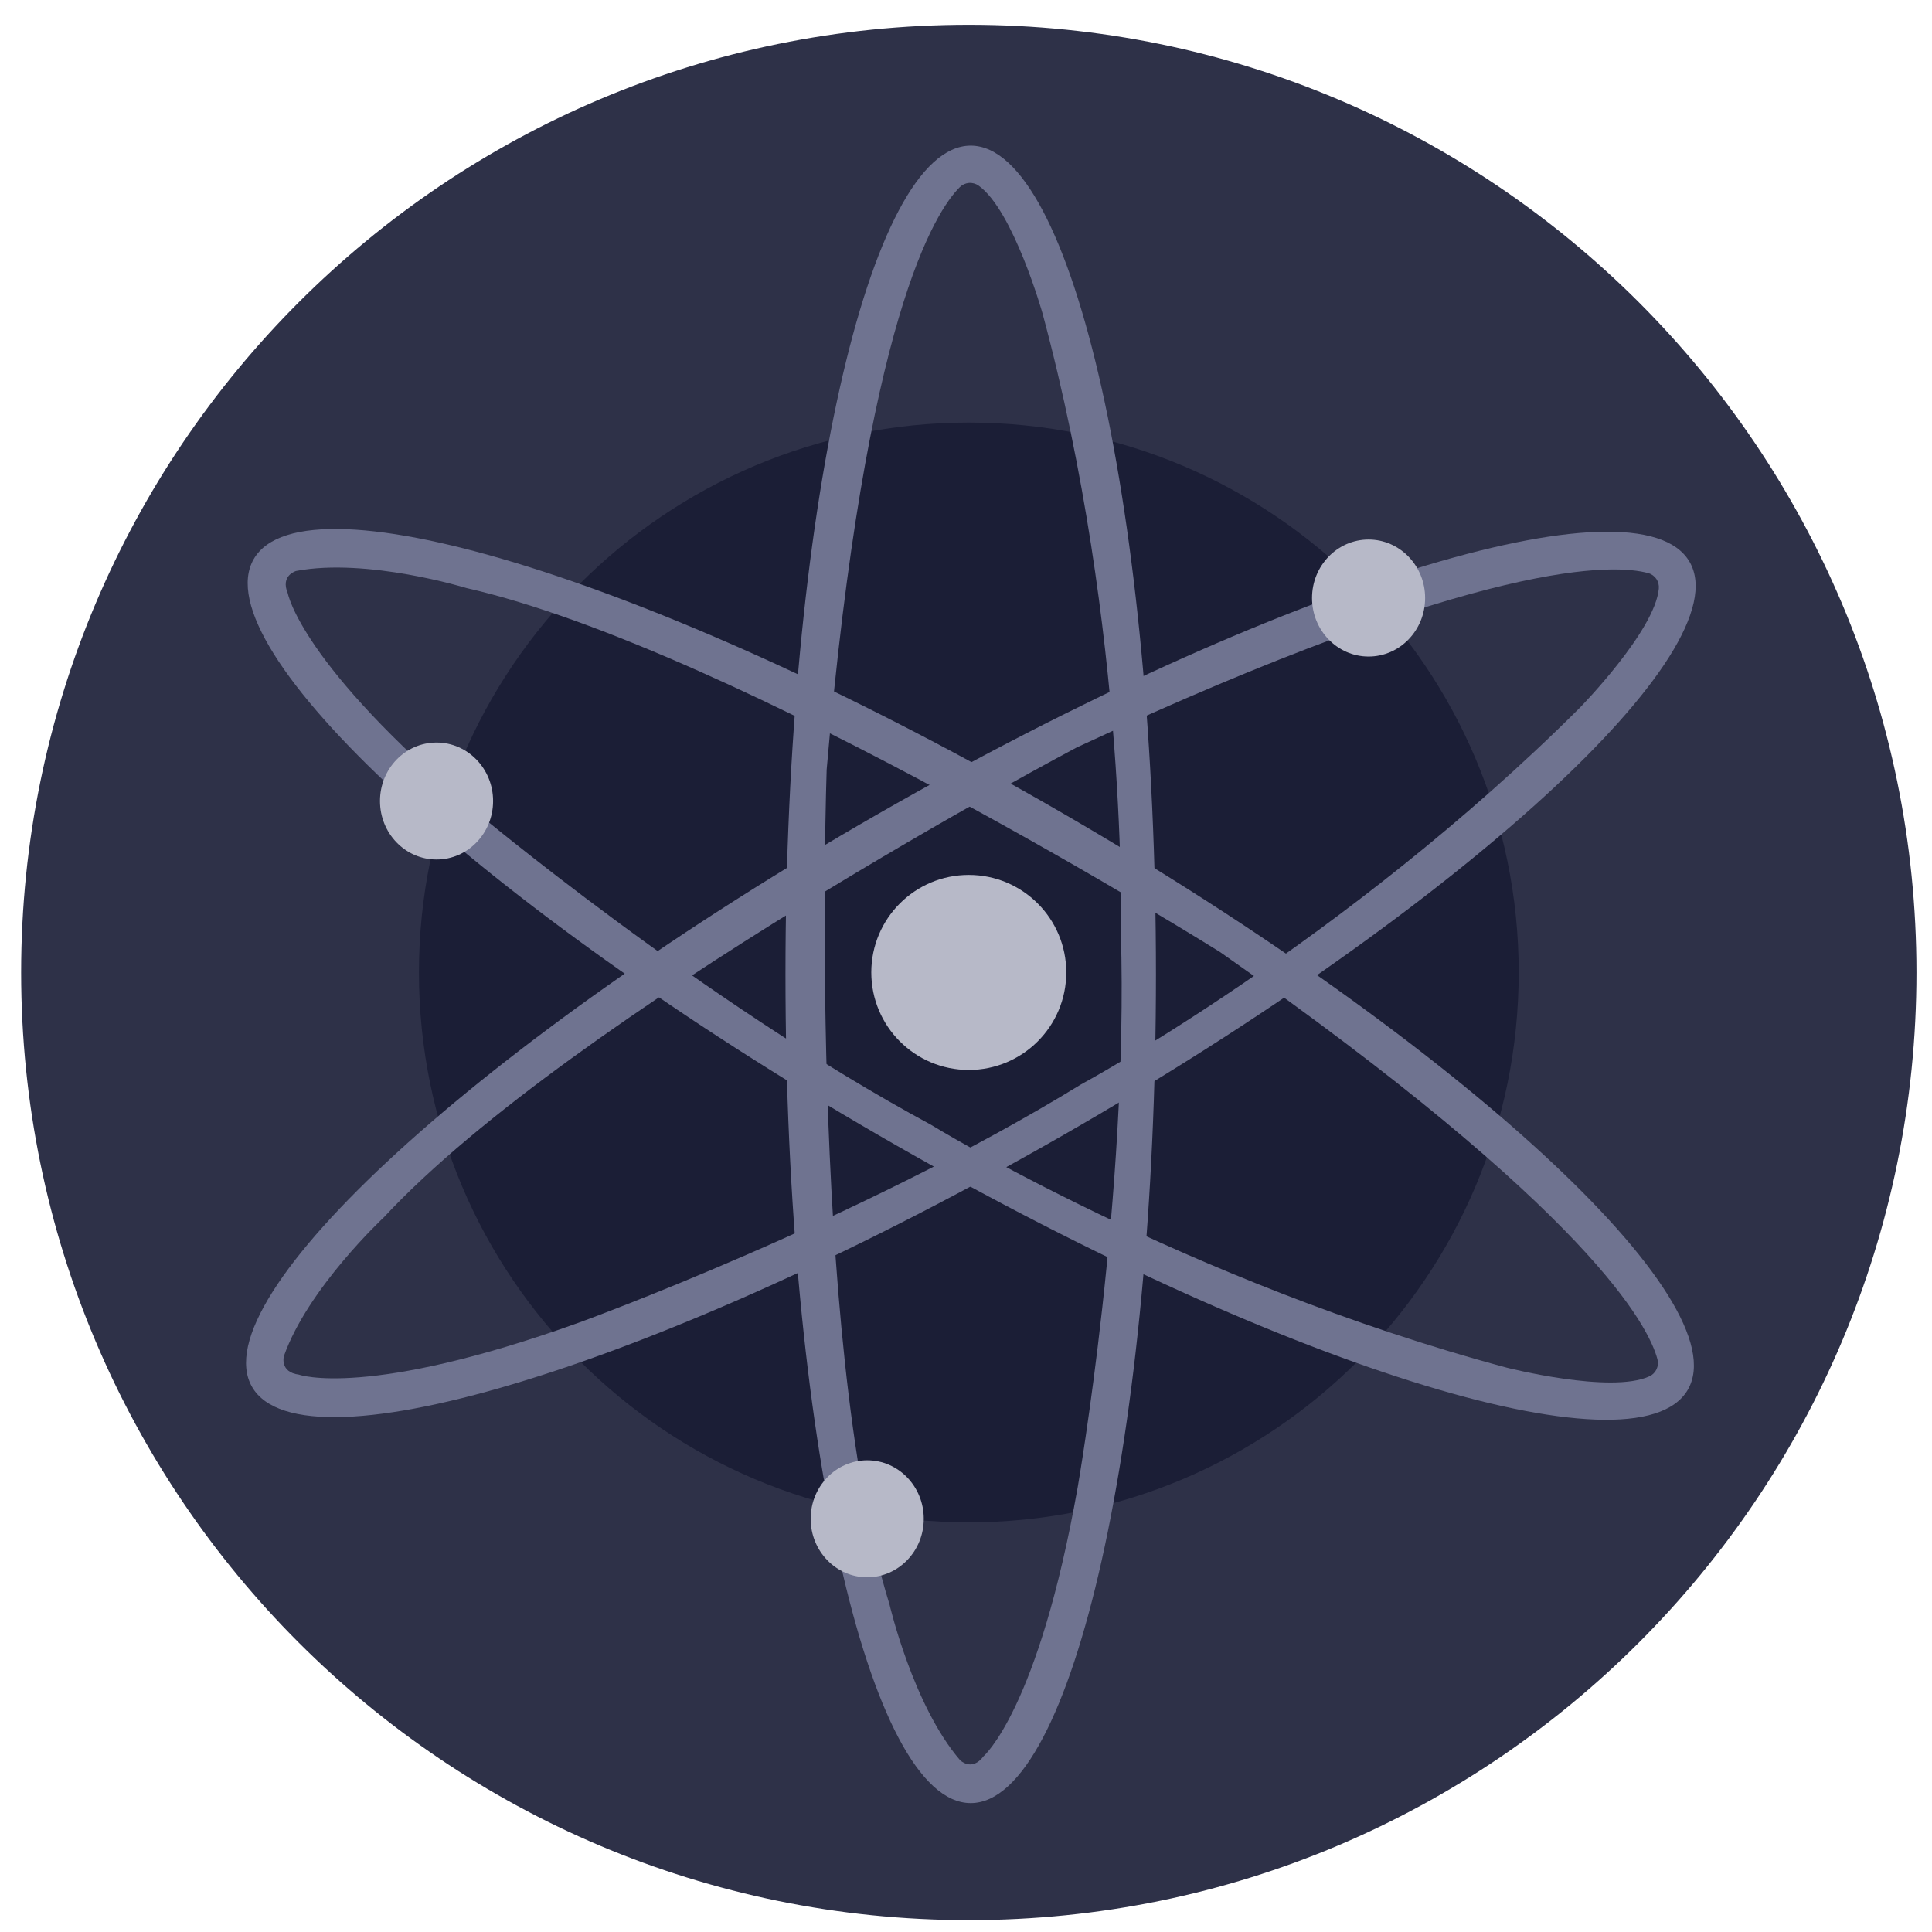 <svg width="50" height="50" viewBox="0 0 50 50" fill="none" xmlns="http://www.w3.org/2000/svg">
<path d="M25.073 49.693C38.618 49.693 49.598 38.712 49.598 25.167C49.598 11.622 38.618 0.641 25.073 0.641C11.527 0.641 0.547 11.622 0.547 25.167C0.547 38.712 11.527 49.693 25.073 49.693Z" fill="#2E3148"/>
<path d="M25.073 39.398C32.932 39.398 39.304 33.026 39.304 25.167C39.304 17.307 32.932 10.936 25.073 10.936C17.213 10.936 10.842 17.307 10.842 25.167C10.842 33.026 17.213 39.398 25.073 39.398Z" fill="#1B1E36"/>
<path d="M25.122 3.769C22.475 3.769 20.328 13.371 20.328 25.216C20.328 37.061 22.475 46.664 25.122 46.664C27.77 46.664 29.916 37.061 29.916 25.216C29.916 13.371 27.77 3.769 25.122 3.769ZM25.453 45.453C25.151 45.857 24.848 45.554 24.848 45.554C23.628 44.141 23.019 41.517 23.019 41.517C20.886 34.654 21.394 19.918 21.394 19.918C22.396 8.22 24.219 5.456 24.84 4.843C24.903 4.78 24.986 4.742 25.075 4.734C25.164 4.727 25.253 4.752 25.325 4.803C26.225 5.441 26.98 8.109 26.98 8.109C29.21 16.385 29.008 24.156 29.008 24.156C29.21 30.919 27.891 38.488 27.891 38.488C26.875 44.241 25.453 45.453 25.453 45.453Z" fill="#6F7390"/>
<path d="M43.729 14.545C42.411 12.248 33.014 15.165 22.735 21.059C12.456 26.953 5.205 33.594 6.522 35.891C7.839 38.187 17.236 35.271 27.516 29.377C37.795 23.482 45.046 16.841 43.729 14.545ZM7.738 35.576C7.233 35.512 7.347 35.097 7.347 35.097C7.966 33.337 9.936 31.502 9.936 31.502C14.83 26.237 27.865 19.344 27.865 19.344C38.51 14.392 41.817 14.601 42.655 14.832C42.742 14.855 42.816 14.909 42.867 14.983C42.917 15.057 42.939 15.146 42.93 15.235C42.829 16.334 40.886 18.316 40.886 18.316C34.821 24.37 27.979 28.063 27.979 28.063C22.214 31.605 14.992 34.226 14.992 34.226C9.496 36.206 7.738 35.576 7.738 35.576H7.738Z" fill="#6F7390"/>
<path d="M43.681 35.965C45.009 33.674 37.776 27.003 27.533 21.064C17.29 15.126 7.894 12.173 6.567 14.468C5.24 16.763 12.472 23.43 22.721 29.369C32.97 35.308 42.354 38.261 43.681 35.965ZM7.447 15.353C7.251 14.888 7.665 14.776 7.665 14.776C9.499 14.429 12.075 15.219 12.075 15.219C19.082 16.814 31.578 24.641 31.578 24.641C41.198 31.373 42.674 34.339 42.895 35.18C42.917 35.267 42.909 35.358 42.87 35.439C42.832 35.519 42.766 35.584 42.685 35.62C41.682 36.08 38.995 35.395 38.995 35.395C30.714 33.175 24.091 29.107 24.091 29.107C18.14 25.897 12.256 20.959 12.256 20.959C7.785 17.194 7.449 15.358 7.449 15.358L7.447 15.353Z" fill="#6F7390"/>
<path d="M25.072 27.69C26.466 27.69 27.595 26.56 27.595 25.166C27.595 23.773 26.466 22.643 25.072 22.643C23.678 22.643 22.549 23.773 22.549 25.166C22.549 26.56 23.678 27.69 25.072 27.69Z" fill="#B7B9C8"/>
<path d="M35.419 16.991C36.227 16.991 36.882 16.313 36.882 15.477C36.882 14.641 36.227 13.963 35.419 13.963C34.61 13.963 33.955 14.641 33.955 15.477C33.955 16.313 34.61 16.991 35.419 16.991Z" fill="#B7B9C8"/>
<path d="M11.297 22.244C12.106 22.244 12.761 21.567 12.761 20.73C12.761 19.894 12.106 19.217 11.297 19.217C10.489 19.217 9.834 19.894 9.834 20.73C9.834 21.567 10.489 22.244 11.297 22.244Z" fill="#B7B9C8"/>
<path d="M22.444 40.82C23.252 40.82 23.907 40.142 23.907 39.306C23.907 38.47 23.252 37.792 22.444 37.792C21.636 37.792 20.98 38.47 20.98 39.306C20.98 40.142 21.636 40.82 22.444 40.82Z" fill="#B7B9C8"/>
</svg>
